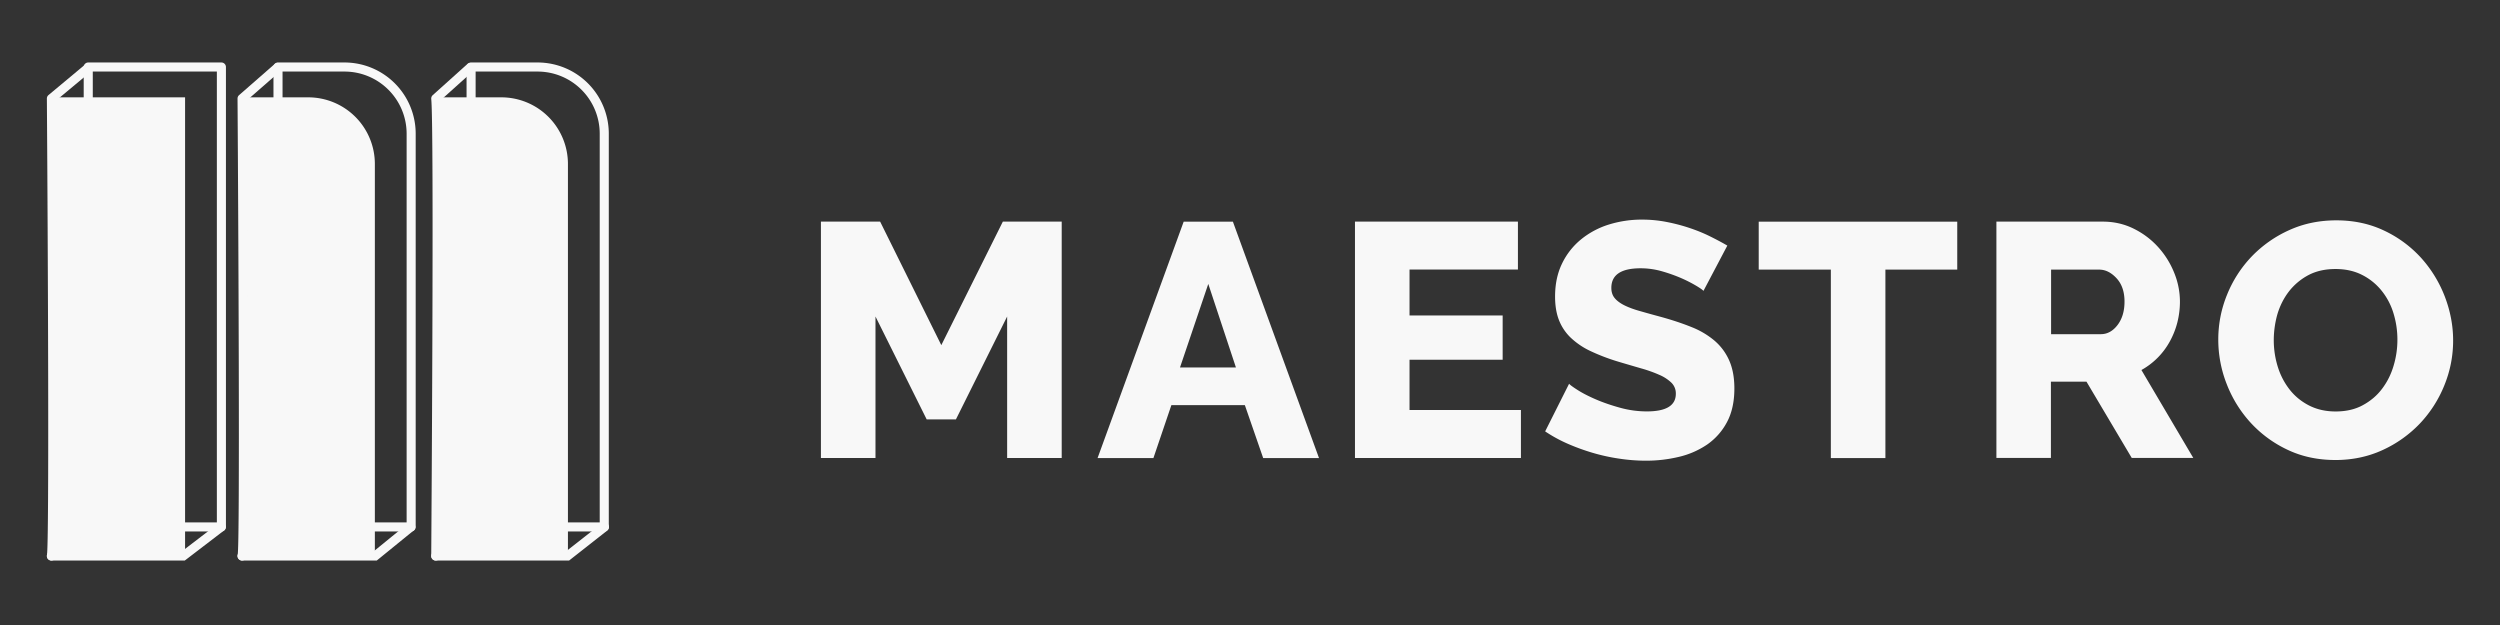 <svg xmlns="http://www.w3.org/2000/svg" width="160" height="40" fill="none"><rect width="100%" height="100%" fill="#333333" stroke="none"/><path fill="#F8F8F8" d="M11.845 6.23H3.322v29.432h8.523V6.23ZM32.087 6.23h-4.261v29.432h8.522V10.495a4.264 4.264 0 0 0-4.261-4.265ZM19.73 6.23h-4.262v29.432h8.523V10.495A4.264 4.264 0 0 0 19.73 6.23Z"/><path fill="#F8F8F8" d="M14.17 34.013H5.647a.29.29 0 0 1-.29-.29V4.29c0-.16.13-.291.29-.291h8.523c.16 0 .29.13.29.29v29.433c0 .16-.13.29-.29.29Zm-8.232-.58h7.941V4.58H5.938v28.851ZM38.672 34.013H30.15a.29.29 0 0 1-.29-.29V4.29c0-.162.13-.291.29-.291h4.261a4.558 4.558 0 0 1 4.552 4.556v25.167c0 .16-.13.29-.29.29Zm-8.231-.58h7.941V8.555a3.978 3.978 0 0 0-3.97-3.975H30.44v28.851ZM26.314 34.013h-8.522a.29.29 0 0 1-.29-.29V4.29c0-.162.13-.291.29-.291h4.261a4.558 4.558 0 0 1 4.551 4.556v25.167c0 .16-.129.29-.29.29Zm-8.232-.58h7.942V8.555a3.978 3.978 0 0 0-3.971-3.975h-3.97v28.851Z"/><path fill="#F8F8F8" d="M27.889 35.874a.29.29 0 0 1-.29-.293c.001-.273.192-27.345.001-29.246a.293.293 0 0 1 .095-.245l2.21-1.986a.29.29 0 1 1 .388.433l-2.104 1.89c.16 2.64.022 24.433-.006 28.531l1.843-1.538a.29.29 0 1 1 .372.447l-2.325 1.94a.272.272 0 0 1-.184.067ZM11.827 35.874H3.29a.29.29 0 1 1 0-.58h8.34l2.347-1.797a.29.29 0 1 1 .352.462l-2.502 1.915ZM24.113 35.874h-8.62a.29.29 0 0 1 0-.581h8.413l2.201-1.791a.29.29 0 1 1 .366.452l-2.36 1.92Z"/><path fill="#F8F8F8" d="M36.422 35.874h-8.533a.29.29 0 0 1 0-.581h8.332l2.286-1.794a.29.29 0 1 1 .358.457l-2.443 1.918ZM3.29 35.874a.291.291 0 0 1-.286-.339c.15-.9.063-19.51-.004-29.226a.29.29 0 0 1 .105-.226L5.43 4.145a.29.29 0 1 1 .372.447L3.58 6.443c.016 2.186.16 24.165.034 28.491l1.814-1.512a.29.29 0 1 1 .372.447l-2.324 1.938a.293.293 0 0 1-.187.067ZM15.493 35.874a.292.292 0 0 1-.281-.367c.148-.867.043-21.361-.01-29.199 0-.085.036-.165.1-.22L17.576 4.1a.29.29 0 1 1 .382.439l-2.174 1.9c.007 1.016.05 7.66.072 14.287.032 9.573.001 12.967-.035 14.204l1.81-1.51a.29.29 0 1 1 .371.447l-2.325 1.94a.287.287 0 0 1-.185.066Zm-.275-.383ZM64.457 29.311v-9.054L61.18 26.84h-1.873l-3.276-6.583v9.054h-3.492V14.184h3.79l3.915 7.905 3.938-7.905h3.767v15.127h-3.492ZM75.755 14.188h3.151l5.51 15.127h-3.573l-1.172-3.386h-4.703l-1.149 3.386h-3.574l5.51-15.127Zm3.344 9.329L77.33 18.17l-1.81 5.347h3.578ZM97.339 26.243v3.068H86.718V14.184h10.429v3.068H90.21v2.938h5.96v2.832h-5.96v3.217h7.129v.004ZM109.021 18.617c-.043-.055-.192-.165-.447-.318a8.86 8.86 0 0 0-.956-.49 9.986 9.986 0 0 0-1.254-.447A4.961 4.961 0 0 0 105 17.17c-1.251 0-1.874.42-1.874 1.255 0 .255.067.47.204.64.133.168.333.321.596.458.262.134.592.26.987.373.396.114.859.243 1.384.384.725.2 1.376.416 1.959.652a5.254 5.254 0 0 1 1.478.875c.404.349.717.768.937 1.267.219.498.329 1.094.329 1.788 0 .852-.161 1.574-.478 2.162a4.026 4.026 0 0 1-1.266 1.428 5.404 5.404 0 0 1-1.811.788 8.931 8.931 0 0 1-2.108.244c-.553 0-1.121-.043-1.701-.13a12.241 12.241 0 0 1-1.701-.372 13.679 13.679 0 0 1-1.607-.585 9.2 9.2 0 0 1-1.438-.788l1.532-3.049c.055.071.243.208.553.405.313.2.697.396 1.16.596.462.2.976.376 1.544.533.568.157 1.14.236 1.724.236 1.235 0 1.85-.377 1.85-1.13a.956.956 0 0 0-.278-.702 2.58 2.58 0 0 0-.768-.503 8.55 8.55 0 0 0-1.16-.415c-.447-.13-.933-.271-1.458-.428a12.818 12.818 0 0 1-1.811-.69 4.79 4.79 0 0 1-1.266-.863 3.139 3.139 0 0 1-.745-1.13c-.164-.428-.242-.922-.242-1.491 0-.796.148-1.498.446-2.11a4.526 4.526 0 0 1 1.215-1.546 5.302 5.302 0 0 1 1.776-.95 7.096 7.096 0 0 1 2.14-.317c.525 0 1.042.05 1.552.149.509.098.999.227 1.469.384.471.157.906.334 1.309.534.404.2.776.396 1.117.596l-1.528 2.9ZM125.264 17.256h-4.598v12.059h-3.492v-12.06h-4.616v-3.067h12.706v3.068ZM127.77 29.311V14.184h6.812c.709 0 1.363.15 1.967.447.604.298 1.125.69 1.564 1.173a5.472 5.472 0 0 1 1.03 1.64 4.91 4.91 0 0 1 .373 1.852c0 .467-.059.918-.169 1.353a5.178 5.178 0 0 1-.49 1.224 4.631 4.631 0 0 1-1.806 1.808l3.319 5.626h-3.939l-2.896-4.88h-2.277v4.88h-3.488v.004Zm3.492-7.924h3.194c.412 0 .768-.197 1.066-.585.298-.392.447-.89.447-1.502 0-.624-.169-1.122-.51-1.491-.341-.369-.709-.553-1.105-.553h-3.084v4.13h-.008ZM149.46 29.44c-1.121 0-2.144-.219-3.065-.658a7.566 7.566 0 0 1-2.363-1.738 7.868 7.868 0 0 1-1.521-2.46 7.771 7.771 0 0 1-.541-2.856c0-.992.188-1.953.565-2.875a7.678 7.678 0 0 1 1.575-2.44 7.725 7.725 0 0 1 2.395-1.683c.921-.42 1.928-.628 3.021-.628 1.121 0 2.144.22 3.065.66a7.529 7.529 0 0 1 2.363 1.745 7.974 7.974 0 0 1 1.513 2.471c.353.922.533 1.86.533 2.813 0 .993-.188 1.954-.564 2.876a7.787 7.787 0 0 1-1.564 2.44 7.74 7.74 0 0 1-2.383 1.695c-.929.427-1.936.639-3.029.639Zm-3.939-7.669c0 .581.086 1.146.255 1.695.168.546.423 1.032.756 1.46.333.427.749.769 1.246 1.024.498.254 1.066.384 1.701.384.667 0 1.251-.133 1.744-.404.498-.27.91-.62 1.235-1.055.325-.432.572-.922.733-1.472a5.768 5.768 0 0 0 .243-1.67c0-.581-.086-1.146-.255-1.695a4.268 4.268 0 0 0-.768-1.448 3.788 3.788 0 0 0-1.246-1c-.49-.248-1.055-.373-1.693-.373-.667 0-1.247.133-1.737.392a3.89 3.89 0 0 0-1.234 1.032c-.333.428-.58.914-.745 1.46a6.163 6.163 0 0 0-.235 1.67Z"/></svg>